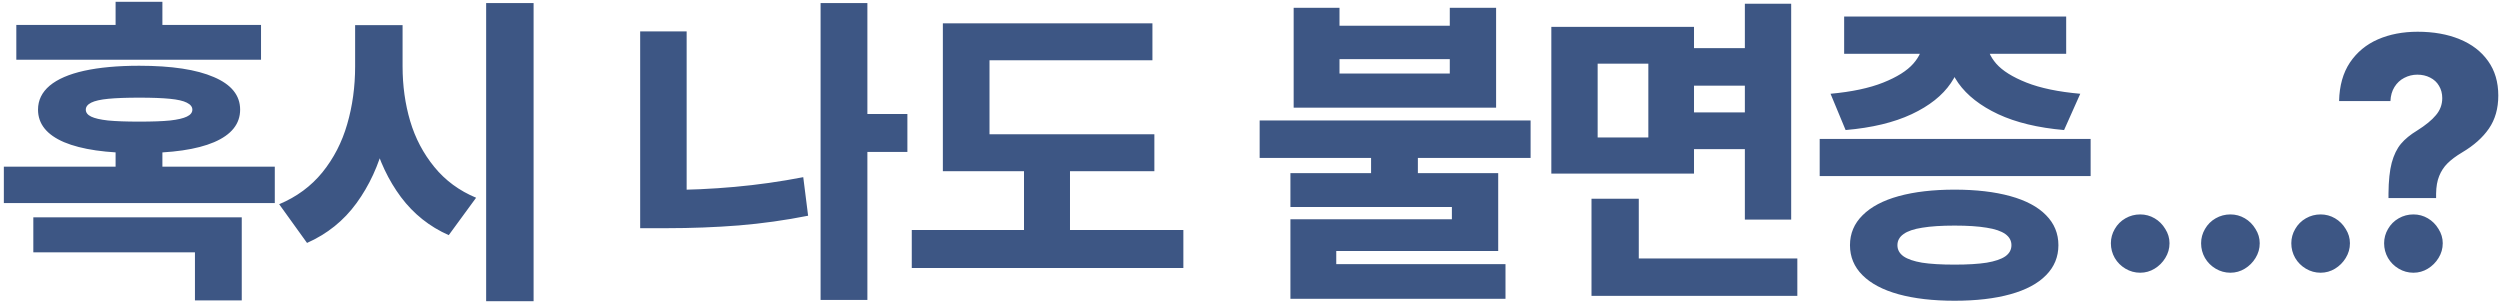 <svg width="603" height="73" viewBox="0 0 603 73" fill="none" xmlns="http://www.w3.org/2000/svg">
<path d="M62.959 14.414H3.936V6.016H62.959V14.414ZM33.584 15.859C41.397 15.859 47.4 16.771 51.592 18.594C55.811 20.391 57.92 23.008 57.92 26.445C57.92 29.883 55.824 32.5 51.631 34.297C47.465 36.068 41.449 36.94 33.584 36.914C25.72 36.94 19.678 36.068 15.459 34.297C11.267 32.5 9.17 29.883 9.17 26.445C9.17 24.18 10.108 22.253 11.983 20.664C13.884 19.076 16.657 17.878 20.303 17.07C23.975 16.263 28.402 15.859 33.584 15.859ZM33.584 23.555C30.512 23.555 28.024 23.646 26.123 23.828C24.248 24.01 22.868 24.323 21.983 24.766C21.123 25.208 20.694 25.768 20.694 26.445C20.694 27.148 21.123 27.708 21.983 28.125C22.842 28.542 24.196 28.854 26.045 29.062C27.92 29.245 30.433 29.336 33.584 29.336C36.761 29.336 39.248 29.245 41.045 29.062C42.868 28.854 44.209 28.542 45.069 28.125C45.954 27.708 46.397 27.148 46.397 26.445C46.397 25.768 45.954 25.208 45.069 24.766C44.209 24.323 42.842 24.01 40.967 23.828C39.118 23.646 36.657 23.555 33.584 23.555ZM39.17 11.68H27.881V0.43H39.17V11.68ZM66.28 48.984H0.928V40.195H66.28V48.984ZM39.17 44.18H27.881V33.984H39.17V44.18ZM58.311 72.461H47.022V60.859H8.038V52.422H58.311V72.461ZM94.914 16.016C94.914 22.63 94.198 28.724 92.766 34.297C91.333 39.87 89.068 44.779 85.969 49.023C82.896 53.242 78.924 56.432 74.055 58.594L67.336 49.258C71.555 47.487 75.031 44.922 77.766 41.562C80.5 38.177 82.492 34.31 83.742 29.961C85.018 25.586 85.656 20.938 85.656 16.016V6.055H94.914V16.016ZM97.102 16.016C97.102 20.677 97.713 25.078 98.938 29.219C100.161 33.333 102.102 37.018 104.758 40.273C107.414 43.529 110.773 46.003 114.836 47.695L108.234 56.719C103.599 54.661 99.758 51.602 96.711 47.539C93.69 43.477 91.463 38.776 90.031 33.438C88.599 28.099 87.883 22.292 87.883 16.016V6.055H97.102V16.016ZM128.703 72.656H117.258V0.742H128.703V72.656ZM218.863 36.641H206.284V27.5H218.863V36.641ZM209.214 72.344H197.925V0.742H209.214V72.344ZM165.62 52.148H154.409V7.578H165.62V52.148ZM160.777 45.82C166.219 45.82 171.688 45.573 177.183 45.078C182.704 44.583 188.224 43.802 193.745 42.734L194.917 52.031C189.422 53.125 183.849 53.906 178.198 54.375C172.547 54.818 166.74 55.039 160.777 55.039H154.409V45.82H160.777ZM278.434 41.289H227.419V32.383H278.434V41.289ZM285.427 64.648H219.919V55.469H285.427V64.648ZM258.083 58.281H246.989V36.445H258.083V58.281ZM277.966 14.531H238.669V36.367H227.419V5.625H277.966V14.531ZM341.992 45.234H330.703V35.352H341.992V45.234ZM323.086 6.211H349.688V1.875H360.859V25.977H312.031V1.875H323.086V6.211ZM349.688 17.734V14.258H323.086V17.734H349.688ZM369.18 38.086H303.828V29.062H369.18V38.086ZM361.367 60.547H322.305V66.523H311.25V52.891H350.195V49.922H311.25V41.758H361.367V60.547ZM363.125 72.07H311.25V63.711H363.125V72.07ZM423.908 20.664H406.33V11.602H423.908V20.664ZM424.22 35.977H406.33V27.109H424.22V35.977ZM408.595 41.875H374.181V6.484H408.595V41.875ZM385.353 33.164H397.58V15.352H385.353V33.164ZM432.033 52.969H420.861V0.898H432.033V52.969ZM433.517 71.367H383.869V62.344H433.517V71.367ZM395.275 67.148H383.869V47.93H395.275V67.148ZM504.261 42.461H438.909V33.516H504.261V42.461ZM471.448 45.742C476.631 45.742 481.11 46.263 484.886 47.305C488.662 48.346 491.54 49.883 493.519 51.914C495.498 53.919 496.488 56.328 496.488 59.141C496.488 61.953 495.498 64.362 493.519 66.367C491.54 68.398 488.662 69.935 484.886 70.977C481.136 72.018 476.657 72.539 471.448 72.539C466.24 72.539 461.735 72.018 457.933 70.977C454.157 69.935 451.253 68.398 449.222 66.367C447.217 64.362 446.214 61.953 446.214 59.141C446.214 56.328 447.23 53.919 449.261 51.914C451.292 49.883 454.196 48.346 457.972 47.305C461.774 46.263 466.266 45.742 471.448 45.742ZM471.448 54.414C468.271 54.414 465.667 54.583 463.636 54.922C461.631 55.234 460.133 55.742 459.144 56.445C458.154 57.148 457.659 58.047 457.659 59.141C457.659 60.234 458.154 61.133 459.144 61.836C460.133 62.513 461.618 63.021 463.597 63.359C465.602 63.672 468.219 63.828 471.448 63.828C474.599 63.828 477.178 63.672 479.183 63.359C481.188 63.021 482.685 62.513 483.675 61.836C484.665 61.133 485.159 60.234 485.159 59.141C485.159 58.047 484.665 57.148 483.675 56.445C482.685 55.742 481.188 55.234 479.183 54.922C477.178 54.583 474.599 54.414 471.448 54.414ZM473.636 10.039C473.636 13.685 472.607 17.018 470.55 20.039C468.519 23.034 465.368 25.534 461.097 27.539C456.826 29.544 451.514 30.82 445.159 31.367L441.527 22.617C446.657 22.148 450.889 21.25 454.222 19.922C457.555 18.594 459.977 17.07 461.488 15.352C462.998 13.633 463.753 11.862 463.753 10.039V8.242H473.636V10.039ZM479.261 10.039C479.261 11.862 480.003 13.633 481.488 15.352C482.998 17.07 485.433 18.594 488.792 19.922C492.152 21.25 496.474 22.148 501.761 22.617L497.855 31.367C491.553 30.82 486.253 29.544 481.956 27.539C477.685 25.534 474.482 23.034 472.347 20.039C470.238 17.018 469.183 13.685 469.183 10.039V8.242H479.261V10.039ZM498.363 12.969H444.808V3.984H498.363V12.969ZM516.216 65.781C514.94 65.781 513.755 65.456 512.661 64.805C511.567 64.154 510.708 63.294 510.083 62.227C509.458 61.133 509.145 59.948 509.145 58.672C509.145 57.448 509.458 56.302 510.083 55.234C510.708 54.141 511.567 53.281 512.661 52.656C513.755 52.031 514.94 51.719 516.216 51.719C517.466 51.719 518.624 52.031 519.692 52.656C520.76 53.281 521.619 54.141 522.27 55.234C522.947 56.302 523.286 57.448 523.286 58.672C523.286 59.948 522.947 61.133 522.27 62.227C521.619 63.294 520.76 64.154 519.692 64.805C518.624 65.456 517.466 65.781 516.216 65.781ZM537.975 65.781C536.699 65.781 535.514 65.456 534.42 64.805C533.327 64.154 532.467 63.294 531.842 62.227C531.217 61.133 530.905 59.948 530.905 58.672C530.905 57.448 531.217 56.302 531.842 55.234C532.467 54.141 533.327 53.281 534.42 52.656C535.514 52.031 536.699 51.719 537.975 51.719C539.225 51.719 540.384 52.031 541.452 52.656C542.519 53.281 543.379 54.141 544.03 55.234C544.707 56.302 545.045 57.448 545.045 58.672C545.045 59.948 544.707 61.133 544.03 62.227C543.379 63.294 542.519 64.154 541.452 64.805C540.384 65.456 539.225 65.781 537.975 65.781ZM559.734 65.781C558.458 65.781 557.273 65.456 556.18 64.805C555.086 64.154 554.227 63.294 553.602 62.227C552.977 61.133 552.664 59.948 552.664 58.672C552.664 57.448 552.977 56.302 553.602 55.234C554.227 54.141 555.086 53.281 556.18 52.656C557.273 52.031 558.458 51.719 559.734 51.719C560.984 51.719 562.143 52.031 563.211 52.656C564.279 53.281 565.138 54.141 565.789 55.234C566.466 56.302 566.805 57.448 566.805 58.672C566.805 59.948 566.466 61.133 565.789 62.227C565.138 63.294 564.279 64.154 563.211 64.805C562.143 65.456 560.984 65.781 559.734 65.781ZM576.103 46.68C576.129 43.607 576.39 41.133 576.884 39.258C577.405 37.357 578.147 35.833 579.111 34.688C580.075 33.542 581.377 32.474 583.017 31.484C585.048 30.208 586.559 28.971 587.548 27.773C588.564 26.576 589.072 25.208 589.072 23.672C589.072 22.552 588.811 21.562 588.291 20.703C587.796 19.844 587.08 19.18 586.142 18.711C585.231 18.242 584.202 18.008 583.056 18.008C581.936 18.008 580.882 18.268 579.892 18.789C578.929 19.284 578.147 20.013 577.548 20.977C576.95 21.94 576.624 23.073 576.572 24.375H564.189C564.267 20.677 565.14 17.578 566.806 15.078C568.499 12.578 570.752 10.716 573.564 9.492C576.377 8.268 579.567 7.656 583.134 7.656C586.963 7.656 590.335 8.255 593.252 9.453C596.194 10.651 598.486 12.409 600.127 14.727C601.767 17.018 602.588 19.792 602.588 23.047C602.588 26.172 601.832 28.828 600.322 31.016C598.838 33.177 596.689 35.091 593.877 36.758C592.392 37.643 591.207 38.529 590.322 39.414C589.463 40.273 588.798 41.289 588.33 42.461C587.861 43.607 587.614 45.013 587.588 46.68V47.773H576.103V46.68ZM582.119 65.781C580.843 65.781 579.658 65.456 578.564 64.805C577.47 64.154 576.611 63.294 575.986 62.227C575.361 61.133 575.048 59.948 575.048 58.672C575.048 57.448 575.361 56.302 575.986 55.234C576.611 54.141 577.47 53.281 578.564 52.656C579.658 52.031 580.843 51.719 582.119 51.719C583.369 51.719 584.528 52.031 585.595 52.656C586.663 53.281 587.522 54.141 588.173 55.234C588.851 56.302 589.189 57.448 589.189 58.672C589.189 59.948 588.851 61.133 588.173 62.227C587.522 63.294 586.663 64.154 585.595 64.805C584.528 65.456 583.369 65.781 582.119 65.781Z" fill="#3D5684"/>
</svg>
